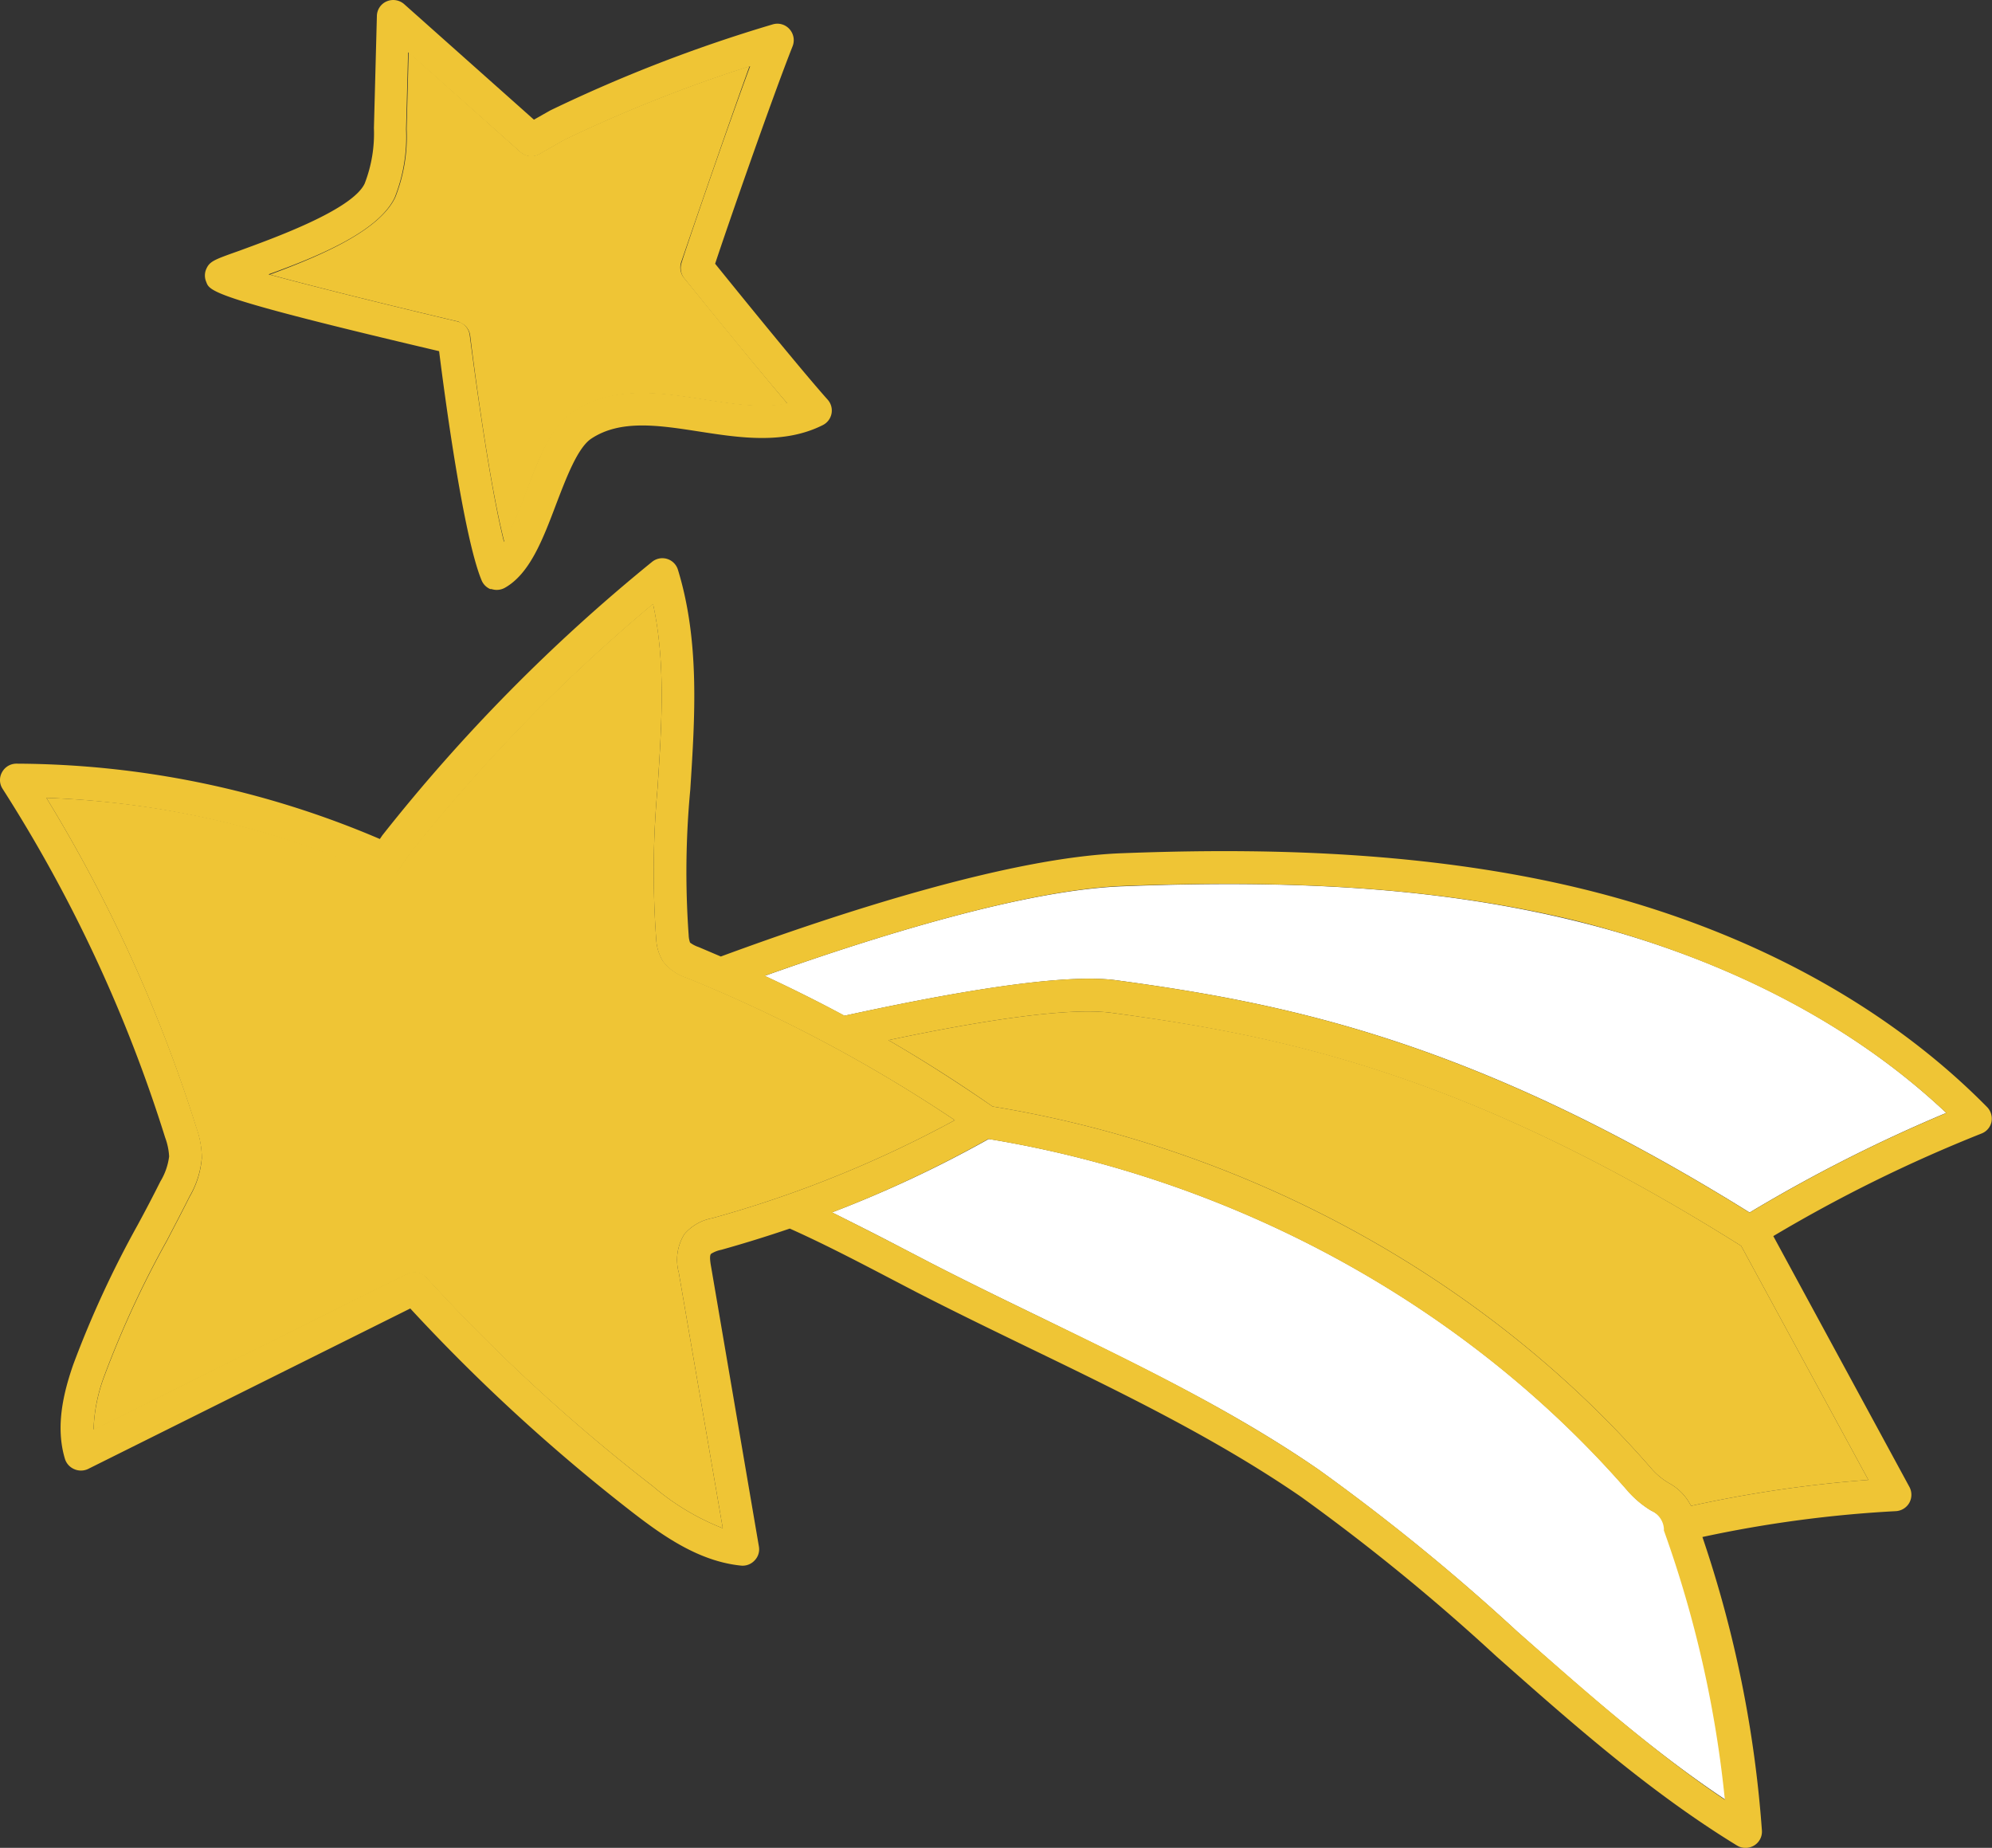 <svg id="Layer_1" data-name="Layer 1" xmlns="http://www.w3.org/2000/svg" viewBox="0 0 174.79 162.12"><rect x="0" y="0" width="174.79" height="162.12" fill="#333333" stroke="none"/><path d="M97.54,88.86c-3.77-.5-11.36.66-19.58,2.4,3.13,1.81,6.18,3.76,9.14,5.82,22.29,3.64,43.26,15,57.88,31.85a6.16,6.16,0,0,0,1.46,1.19,4.63,4.63,0,0,1,1.94,2,110.55,110.55,0,0,1,15.56-2.28l-11.16-20.53C128.46,94,112.16,90.82,97.54,88.86Z" style="fill:#efc535"/><path d="M67.09,85.62c2.37,1.1,4.71,2.26,7,3.5C83.8,87,93.29,85.39,97.92,86c14.77,2,31.24,5.22,55.6,20.38a134.94,134.94,0,0,1,17.26-8.74c-8.35-7.88-19.61-13.7-32.72-16.88-11.15-2.71-23.35-3.64-39.55-3C90,78.07,77.06,82.07,67.09,85.62Z" style="fill:#fff"/><path d="M146.07,134.19l0-.09a1.86,1.86,0,0,0-1.14-1.55,8.7,8.7,0,0,1-2.08-1.74c-14.17-16.31-34.49-27.34-56.09-30.88A103.61,103.61,0,0,1,73,106.37c2,1,4,2,5.9,3l2.75,1.43c3.24,1.67,6.58,3.29,9.82,4.86,8.16,4,16.59,8,24.23,13.28a183.81,183.81,0,0,1,17.43,14.21c5.8,5.13,11.77,10.42,18.28,14.75a99.25,99.25,0,0,0-5.35-23.62S146.08,134.22,146.07,134.19Z" style="fill:#fff"/><path d="M59.56,111.65a4.26,4.26,0,0,1,.49-3.37,4.22,4.22,0,0,1,2.44-1.4,100.79,100.79,0,0,0,21.29-8.6A129.91,129.91,0,0,0,60.23,85.77a4.22,4.22,0,0,1-2.06-1.45,4.09,4.09,0,0,1-.59-1.94,80.73,80.73,0,0,1,.12-13.29c.37-5.62.72-11-.4-16.12A149.71,149.71,0,0,0,35.85,75l-.8,1.17a1.43,1.43,0,0,1-1.77.52,3.52,3.52,0,0,0-.4-.18A79.09,79.09,0,0,0,4.07,70a130.17,130.17,0,0,1,13.17,29,8,8,0,0,1,.47,2.58A7.93,7.93,0,0,1,16.64,105c-.65,1.3-1.33,2.59-2,3.88a86.48,86.48,0,0,0-5.48,11.85,14.59,14.59,0,0,0-.95,4.74l27.5-13.67a1.43,1.43,0,0,1,1.71.32A156.78,156.78,0,0,0,57.29,130.4a21.47,21.47,0,0,0,6.13,3.68Z" style="fill:#efc535"/><path d="M40.41,28.32a1.42,1.42,0,0,1,.85,1.15c.46,3.79,1.74,13.21,3,18.11a31.4,31.4,0,0,0,1.9-4.34c1.13-3,2.2-5.81,4.17-7.11,3.49-2.31,7.56-1.67,11.49-1.06,2.6.4,5.09.79,7.28.34-3.32-3.9-8.79-10.7-9.06-11A1.48,1.48,0,0,1,59.77,23c.18-.51,3.72-10.9,6-17.2a126.84,126.84,0,0,0-16.23,6.44l-2.21,1.26a1.43,1.43,0,0,1-1.67-.18L35.86,4.57l-.18,6.75a14.44,14.44,0,0,1-1,6c-1.37,2.85-6.2,5-11,6.77,4.16,1.14,11.26,2.88,16.56,4.13Z" style="fill:#efc535"/><path d="M167.54,131.84a1.46,1.46,0,0,0,0-1.39l-11.94-22a128.42,128.42,0,0,1,18.27-9,1.41,1.41,0,0,0,.87-1,1.47,1.47,0,0,0-.37-1.31c-8.86-9-21.18-15.67-35.64-19.18-14.81-3.59-30.12-3.49-40.34-3.1h0c-9.8.37-24.76,5.23-35.14,9.06l-1.95-.83a2.62,2.62,0,0,1-.75-.39,2.07,2.07,0,0,1-.12-.62,77.25,77.25,0,0,1,.14-12.81c.41-6.38.84-13-1.08-19.27a1.43,1.43,0,0,0-2.28-.7,153,153,0,0,0-23.67,24l-.06.09-.15.22A81.78,81.78,0,0,0,1.44,67a1.43,1.43,0,0,0-1.26.75,1.4,1.4,0,0,0,.05,1.46A127.16,127.16,0,0,1,14.49,99.8a5.61,5.61,0,0,1,.35,1.66,5.59,5.59,0,0,1-.77,2.2c-.64,1.28-1.31,2.56-2,3.83a89.76,89.76,0,0,0-5.65,12.25c-.8,2.32-1.6,5.35-.72,8.26a1.44,1.44,0,0,0,.8.89h0a1.46,1.46,0,0,0,1.21,0L36,114.8a160.17,160.17,0,0,0,19.49,17.88c2.68,2.07,5.84,4.31,9.54,4.68a1.43,1.43,0,0,0,1.19-.46,1.4,1.4,0,0,0,.37-1.22L62.4,111.16c-.15-.81-.1-1.08,0-1.16a2.68,2.68,0,0,1,.9-.35q3-.84,6-1.86c2.84,1.27,5.62,2.71,8.34,4.13l2.76,1.44c3.27,1.68,6.63,3.31,9.89,4.89,8.06,3.9,16.4,7.94,23.85,13.06a181.91,181.91,0,0,1,17.15,14c6.61,5.85,13.43,11.9,21.13,16.61l.17.09a1.47,1.47,0,0,0,1.32-.09,1.42,1.42,0,0,0,.69-1.33,102.82,102.82,0,0,0-5.22-25.74,107.52,107.52,0,0,1,17-2.27A1.45,1.45,0,0,0,167.54,131.84Zm-34.39,11.31a183.81,183.81,0,0,0-17.43-14.21c-7.64-5.25-16.07-9.33-24.23-13.28-3.24-1.57-6.58-3.19-9.82-4.86l-2.75-1.43c-1.93-1-3.9-2-5.9-3a103.61,103.61,0,0,0,13.7-6.44c21.6,3.54,41.92,14.57,56.09,30.88a8.7,8.7,0,0,0,2.08,1.74A1.86,1.86,0,0,1,146,134.1l0,.09s0,.06,0,.09a99.25,99.25,0,0,1,5.35,23.62C144.92,153.57,139,148.28,133.15,143.15ZM57.29,130.4a156.78,156.78,0,0,1-19.87-18.33,1.43,1.43,0,0,0-1.71-.32L8.21,125.42a14.59,14.59,0,0,1,.95-4.74,86.48,86.48,0,0,1,5.48-11.85c.67-1.29,1.35-2.58,2-3.88a7.93,7.93,0,0,0,1.07-3.43,8,8,0,0,0-.47-2.58A130.17,130.17,0,0,0,4.07,70a79.09,79.09,0,0,1,28.81,6.59,3.52,3.52,0,0,1,.4.18,1.43,1.43,0,0,0,1.77-.52l.8-1.17A149.71,149.71,0,0,1,57.3,53c1.12,5.15.77,10.5.4,16.12a80.73,80.73,0,0,0-.12,13.29,4.09,4.09,0,0,0,.59,1.94,4.22,4.22,0,0,0,2.06,1.45A129.91,129.91,0,0,1,83.78,98.28a100.79,100.79,0,0,1-21.29,8.6,4.22,4.22,0,0,0-2.44,1.4,4.26,4.26,0,0,0-.49,3.37l3.86,22.43A21.47,21.47,0,0,1,57.29,130.4ZM170.78,97.65a134.94,134.94,0,0,0-17.26,8.74C129.16,91.23,112.69,88,97.92,86c-4.63-.62-14.12,1-23.81,3.11-2.31-1.24-4.65-2.4-7-3.5,10-3.55,22.91-7.55,31.42-7.88,16.2-.61,28.4.32,39.55,3C151.17,84,162.43,89.77,170.78,97.65Zm-22.4,34.47a4.63,4.63,0,0,0-1.94-2,6.16,6.16,0,0,1-1.46-1.19c-14.62-16.83-35.59-28.21-57.88-31.85-3-2.06-6-4-9.14-5.82,8.22-1.74,15.81-2.9,19.58-2.4,14.62,2,30.92,5.17,55.24,20.45l11.16,20.53A110.55,110.55,0,0,0,148.38,132.12Z" style="fill:#efc535"/><path d="M38.53,30.81c.46,3.69,2.13,16.27,3.73,20.11a1.43,1.43,0,0,0,.75.76l.11,0a1.47,1.47,0,0,0,1.18-.11c2.18-1.23,3.32-4.21,4.51-7.36.89-2.32,1.88-4.94,3.08-5.73,2.56-1.69,5.91-1.17,9.46-.62s7.43,1.15,10.84-.56a1.43,1.43,0,0,0,.43-2.24c-2.35-2.63-8.14-9.78-9.87-11.92,1-3.05,5-14.55,6.8-19.09a1.45,1.45,0,0,0-.28-1.5,1.42,1.42,0,0,0-1.47-.41A129.66,129.66,0,0,0,48.3,9.68l-.09.05-1.36.77L35.46.36A1.45,1.45,0,0,0,33.93.12a1.42,1.42,0,0,0-.86,1.28l-.26,9.84A12.12,12.12,0,0,1,32,16.1C30.9,18.46,23.71,21,21,22c-2.2.78-2.6.92-2.9,1.6a1.41,1.41,0,0,0,0,1.14C18.4,25.57,18.63,26.13,38.53,30.81Zm-3.9-13.47a14.44,14.44,0,0,0,1-6l.18-6.75,9.85,8.76a1.43,1.43,0,0,0,1.67.18l2.21-1.26A126.84,126.84,0,0,1,65.82,5.81c-2.33,6.3-5.87,16.69-6,17.2A1.48,1.48,0,0,0,60,24.37c.27.34,5.74,7.14,9.06,11-2.19.45-4.68.06-7.28-.34-3.93-.61-8-1.25-11.49,1.06-2,1.3-3,4.12-4.17,7.11a31.4,31.4,0,0,1-1.9,4.34c-1.23-4.9-2.51-14.32-3-18.11a1.42,1.42,0,0,0-.85-1.15l-.25-.08c-5.3-1.25-12.4-3-16.56-4.13C28.43,22.32,33.26,20.19,34.63,17.34Z" style="fill:#efc535"/></svg>
